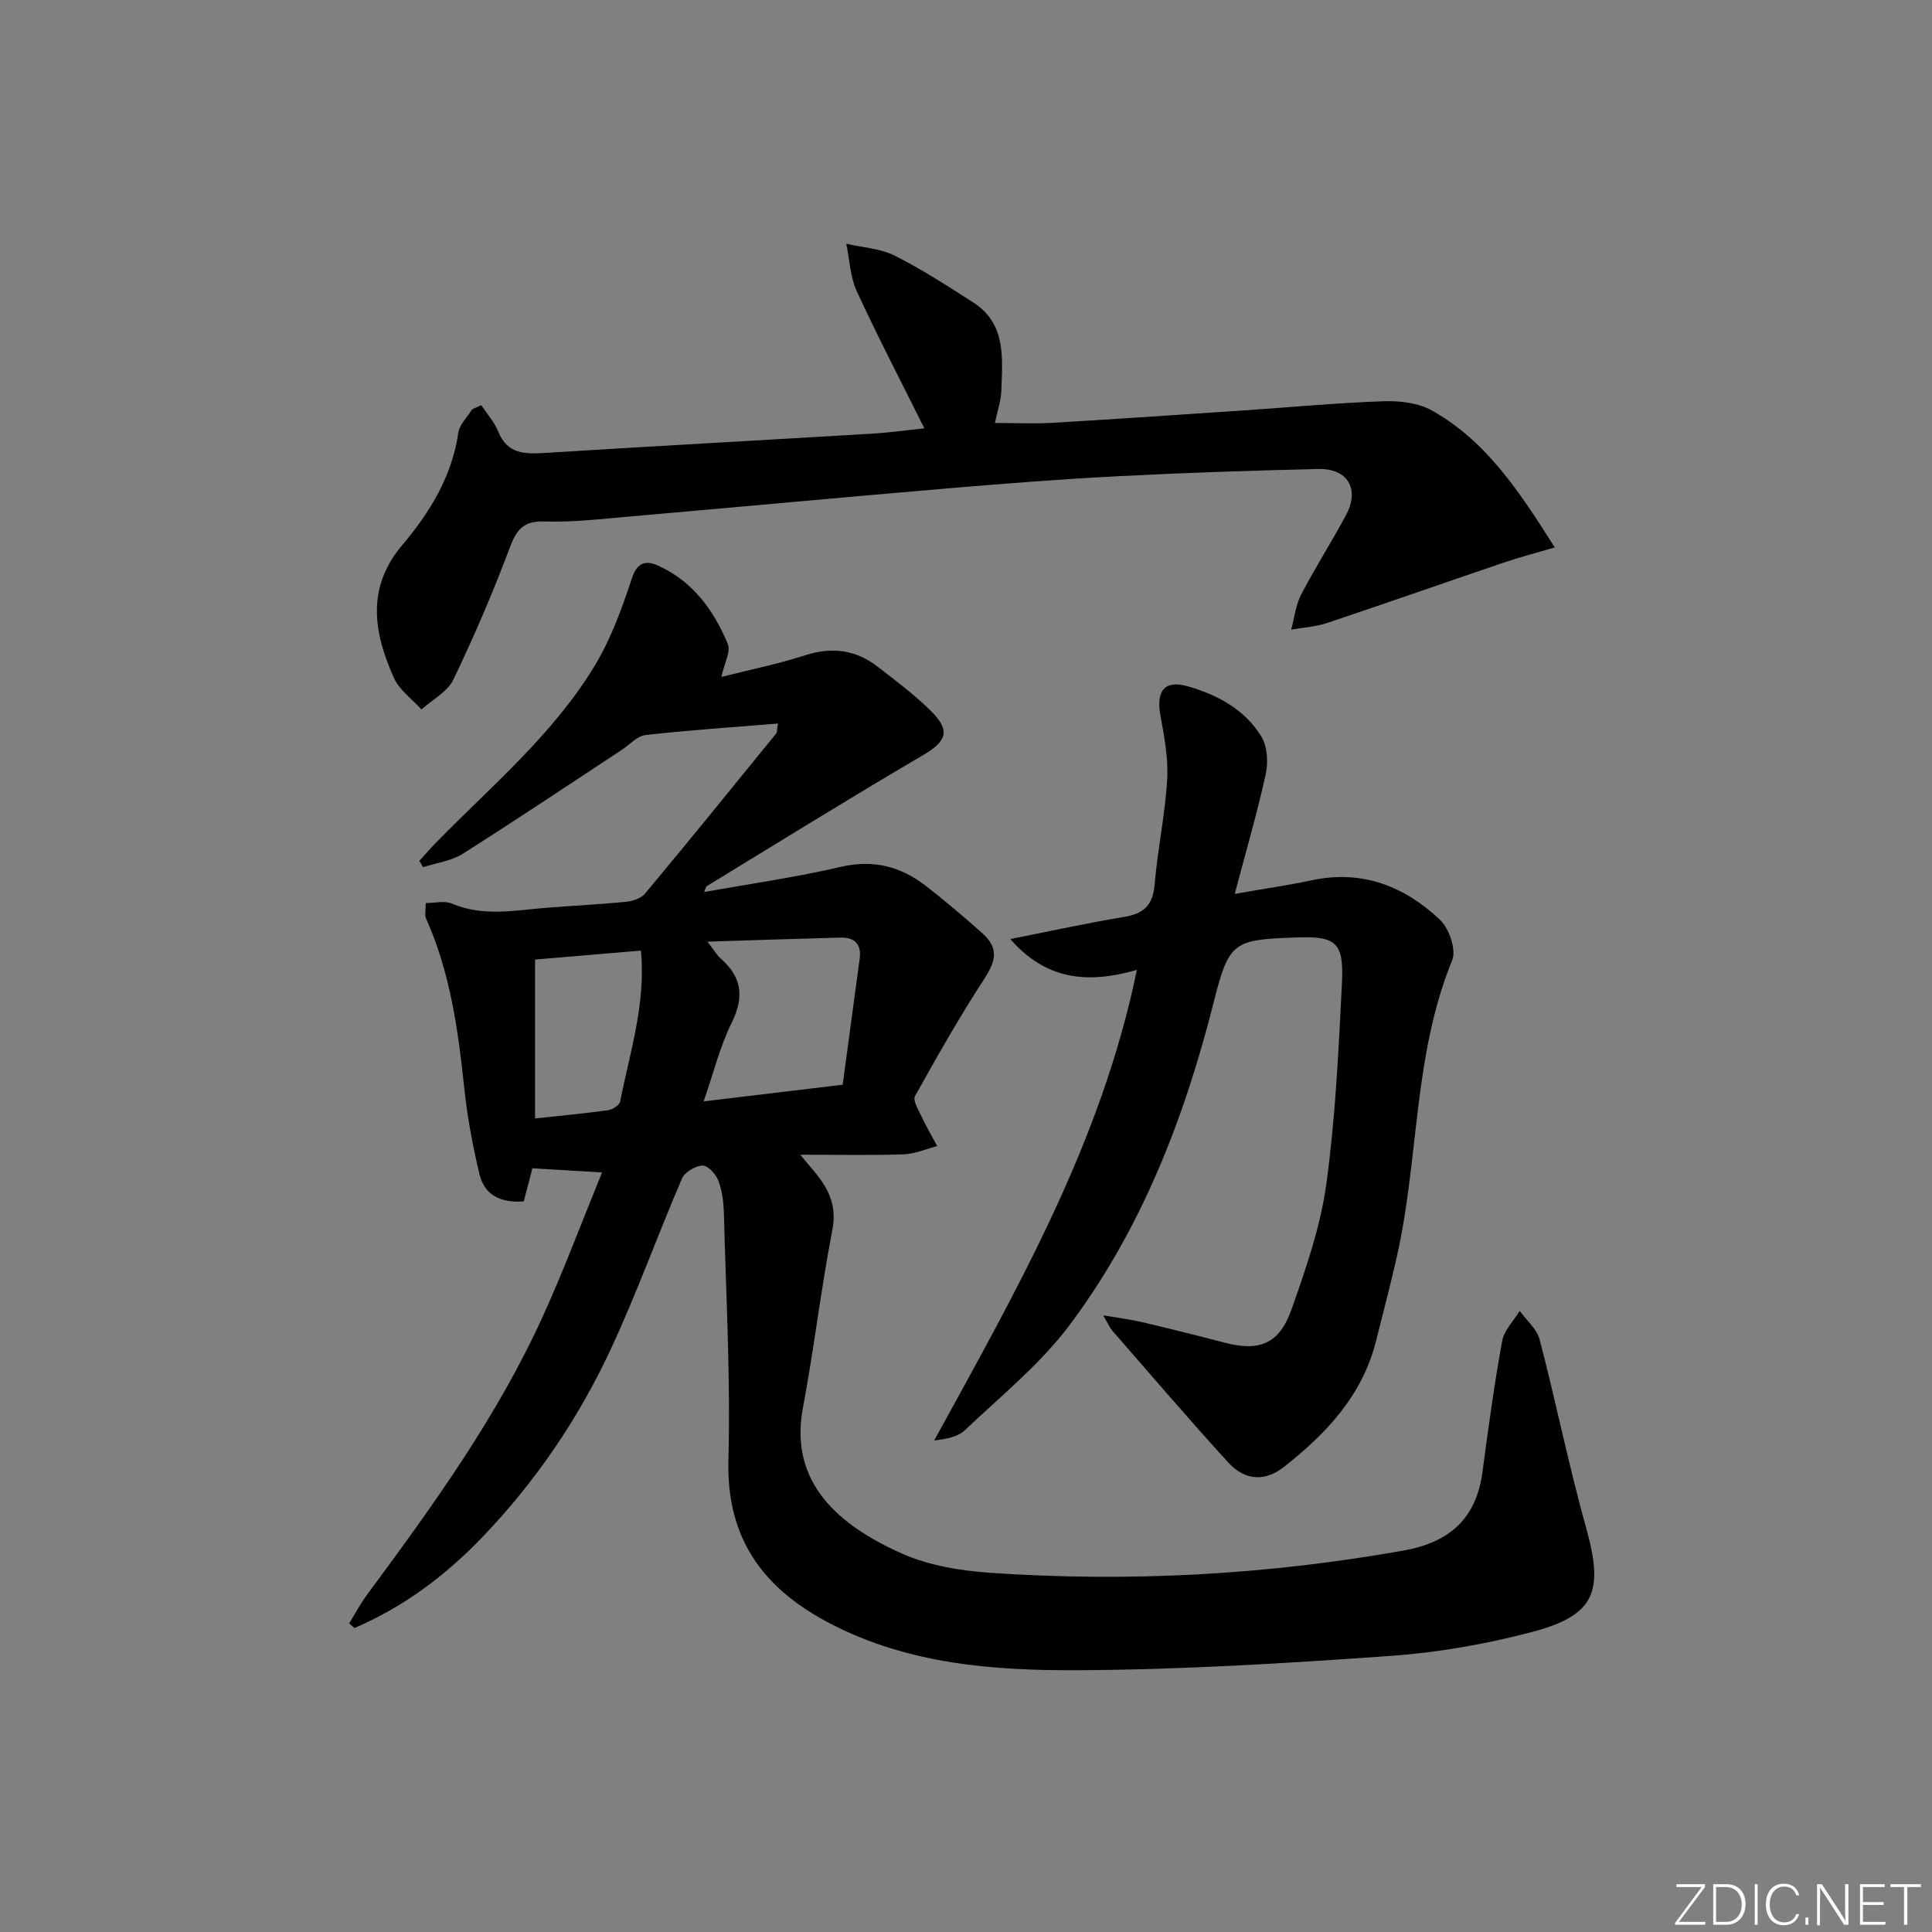 <svg enable-background="new 0 0 400 400" viewBox="0 0 400 400" xmlns="http://www.w3.org/2000/svg"><rect x="0" y="0" width="400" height="400" fill="#808080" stroke="none"/><g fill="#fafbfc"><path d="m346.9 398 5.4-7.3h-5.2v-.6h5.9v.6l-5.4 7.2h5.5l-.1.6h-6.2v-.5z"/><path d="m354.7 390.1h2.8c2.3 0 3.9 1.6 3.9 4.1s-1.6 4.3-3.9 4.3h-2.8zm.6 7.8h2c2.2 0 3.3-1.6 3.3-3.6 0-1.8-1-3.6-3.3-3.6h-2z"/><path d="m363.9 390.1v8.4h-.6v-8.4z"/><path d="m372.5 396.3c-.4 1.3-1.4 2.3-3.2 2.3-2.4 0-3.7-1.9-3.7-4.3 0-2.3 1.2-4.3 3.7-4.3 1.8 0 2.9 1 3.2 2.4h-.6c-.4-1.1-1.1-1.8-2.5-1.8-2.1 0-3 1.9-3 3.7s.9 3.7 3 3.7c1.4 0 2.1-.7 2.5-1.7z"/><path d="m373.8 398.5v-1.5h.6v1.5z"/><path d="m376.2 398.5v-8.4h1c1.3 2 4.4 6.7 4.9 7.6-.1-1.2-.1-2.4-.1-3.8v-3.8h.7v8.4h-.9c-1.2-1.9-4.4-6.8-5-7.7.1 1.1 0 2.3 0 3.9v3.9h-.6z"/><path d="m390 394.4h-4.3v3.5h4.7l-.1.6h-5.2v-8.4h5.1v.6h-4.5v3.1h4.3z"/><path d="m394.2 390.7h-2.8v-.6h6.3v.6h-2.8v7.8h-.7z"/></g><path d="m124.65 242.74c-5.36-.32-9.62-.58-14.42-.86-.52 2-1.13 4.34-1.79 6.85-4.58.36-8.11-1.13-9.19-5.69-1.37-5.8-2.49-11.7-3.11-17.62-1.28-12.1-2.91-24.07-7.95-35.3-.3-.67-.04-1.59-.04-3.15 1.89 0 3.88-.54 5.36.09 6.51 2.78 13.08 1.41 19.68.88 5.47-.44 10.95-.69 16.4-1.23 1.38-.14 3.12-.7 3.95-1.69 9.14-10.96 18.13-22.05 27.13-33.12.26-.32.19-.92.4-2.1-9.33.77-18.4 1.36-27.41 2.38-1.75.2-3.32 2.02-4.97 3.1-10.95 7.2-21.84 14.5-32.91 21.5-2.37 1.49-5.44 1.87-8.18 2.76-.26-.44-.52-.88-.78-1.31 1.16-1.28 2.29-2.59 3.5-3.82 11.51-11.76 24.31-22.45 32.9-36.73 3.34-5.56 5.6-11.87 7.65-18.07 1.1-3.33 3.04-3.53 5.22-2.57 7.25 3.19 11.66 9.25 14.59 16.28.66 1.59-.73 4.04-1.33 6.83 5.93-1.5 11.74-2.67 17.34-4.48 5.57-1.8 10.5-1.14 15.03 2.37 3.81 2.95 7.7 5.86 11.1 9.24 4.07 4.05 3.09 6.25-1.74 9.08-15.03 8.81-29.84 18.01-44.71 27.08-.23.14-.29.58-.59 1.25 9.59-1.73 19.02-3.05 28.26-5.21 6.81-1.59 12.49-.08 17.73 4 3.94 3.07 7.76 6.3 11.49 9.62 3.5 3.11 3.06 5.66.53 9.55-5.13 7.88-9.77 16.07-14.35 24.29-.48.87.67 2.78 1.29 4.09 1 2.13 2.19 4.17 3.3 6.25-2.31.6-4.6 1.63-6.92 1.71-6.74.23-13.49.08-21.44.08 2.06 2.48 3.17 3.68 4.12 5 2.29 3.18 3.36 6.36 2.53 10.63-2.36 12.21-3.79 24.6-6.09 36.82-2.92 15.55 7.53 24.35 20.51 30.13 5.62 2.5 12.17 3.56 18.38 3.99 28.63 1.96 57.1.42 85.4-4.6 9.62-1.71 15.13-6.62 16.42-16.36 1.2-9.04 2.44-18.09 4.07-27.06.4-2.22 2.38-4.15 3.63-6.21 1.42 1.97 3.56 3.75 4.13 5.94 3.39 12.99 6.04 26.17 9.65 39.09 3.64 13.06 1.83 17.99-11.18 21.43-9.58 2.53-19.52 4.27-29.4 4.97-21.55 1.53-43.17 2.86-64.76 2.96-17.4.08-34.88-1.25-50.94-9.53-13.91-7.17-21.78-17.48-21.33-34.02.46-16.95-.5-33.94-.93-50.91-.06-2.3-.34-4.72-1.13-6.85-.5-1.35-2.17-3.2-3.27-3.17-1.49.04-3.71 1.34-4.28 2.67-5.05 11.74-9.37 23.8-14.76 35.37-6.7 14.4-15.63 27.51-26.66 38.98-7.58 7.89-16.28 14.41-26.39 18.72-.37-.31-.74-.62-1.11-.94 1.22-1.97 2.3-4.03 3.67-5.89 13.56-18.33 26.94-36.8 36.43-57.68 4.33-9.5 7.97-19.3 12.27-29.81zm21.03-14.71c9.9-1.18 18.87-2.26 28.79-3.45 1.19-8.83 2.36-17.48 3.52-26.13.4-2.99-1.07-4.4-3.95-4.33-8.87.23-17.74.53-27.57.84 1.39 1.78 1.94 2.79 2.75 3.5 4.39 3.84 4.91 7.95 2.27 13.28-2.4 4.83-3.7 10.22-5.81 16.29zm-34.9-29.37v32.9c5.31-.57 10.22-1.02 15.1-1.7.94-.13 2.37-1.04 2.52-1.8 1.98-10.15 5.34-20.14 4.3-31.25-7.36.61-14.4 1.21-21.92 1.85z" fill="#010000"/><path d="m255.64 185.07c6.08-1.06 11.1-1.79 16.06-2.84 10.38-2.19 19.12 1.29 26.44 8.21 1.89 1.79 3.4 6.21 2.52 8.37-8.03 19.59-6.88 40.79-11.37 60.96-1.33 5.99-2.91 11.92-4.4 17.87-2.82 11.26-10.3 19.18-19.06 26.07-3.93 3.09-8.07 2.87-11.56-.95-8.18-8.95-16.05-18.18-24.03-27.32-.5-.58-.8-1.33-1.83-3.11 3.4.58 5.77.87 8.07 1.41 5.64 1.33 11.27 2.72 16.88 4.2 7.36 1.95 11.5.38 14.08-6.96 2.96-8.42 5.96-17.04 7.16-25.82 1.89-13.79 2.55-27.78 3.24-41.7.41-8.41-1.26-9.66-9.45-9.37-12.97.46-13.93.81-17.07 13.26-6.07 24.07-14.91 46.97-29.82 66.92-6.1 8.16-14.3 14.77-21.75 21.86-1.47 1.4-3.9 1.8-6.33 2.1 17.01-31.07 34.56-61.51 41.96-97.42-10.12 2.9-18.75 2.16-26.21-6.39 8.45-1.67 15.99-3.33 23.6-4.59 4.05-.67 5.92-2.43 6.28-6.67.61-7.27 2.17-14.47 2.6-21.75.26-4.38-.59-8.88-1.39-13.24-.93-5.06.8-7.45 5.57-6.1 6.17 1.74 11.88 4.81 15.32 10.42 1.26 2.06 1.44 5.36.9 7.83-1.77 8.02-4.08 15.91-6.41 24.75z" fill="#010000"/><path d="m99.64 83.88c1.19 1.81 2.71 3.48 3.5 5.45 1.91 4.73 5.56 4.7 9.76 4.44 22.56-1.41 45.14-2.64 67.7-3.99 3.63-.22 7.24-.73 10.78-1.1-4.7-9.44-9.58-18.81-14-28.39-1.37-2.98-1.48-6.54-2.17-9.83 3.36.78 7.02.97 10.03 2.47 5.6 2.8 10.89 6.26 16.19 9.64 6.93 4.41 6.11 11.51 5.89 18.27-.07 2.11-.81 4.2-1.33 6.73 4.14 0 8.03.19 11.9-.03 13.27-.78 26.54-1.69 39.8-2.58 9.61-.65 19.21-1.56 28.84-1.89 3.34-.11 7.18.36 10.01 1.96 11.22 6.33 18.05 16.77 25.36 28.31-4.05 1.19-7.34 2.04-10.54 3.13-12.23 4.15-24.41 8.44-36.65 12.53-2.35.78-4.91.92-7.38 1.35.66-2.43.93-5.07 2.06-7.25 2.91-5.6 6.34-10.93 9.31-16.5 2.86-5.35.33-9.64-5.77-9.5-13.8.32-27.6.78-41.39 1.49-11.61.6-23.21 1.5-34.8 2.48-22.17 1.88-44.33 3.95-66.5 5.88-5.79.5-11.62 1.21-17.4 1.01-4.33-.15-5.83 1.53-7.26 5.34-3.49 9.29-7.41 18.45-11.71 27.39-1.22 2.54-4.35 4.16-6.61 6.2-1.94-2.16-4.58-4.01-5.71-6.54-4.17-9.33-5.77-18.6 1.7-27.46 5.71-6.76 10.32-14.2 11.64-23.3.25-1.71 1.87-3.23 2.86-4.84.64-.31 1.26-.59 1.89-.87z" fill="#010000"/></svg>